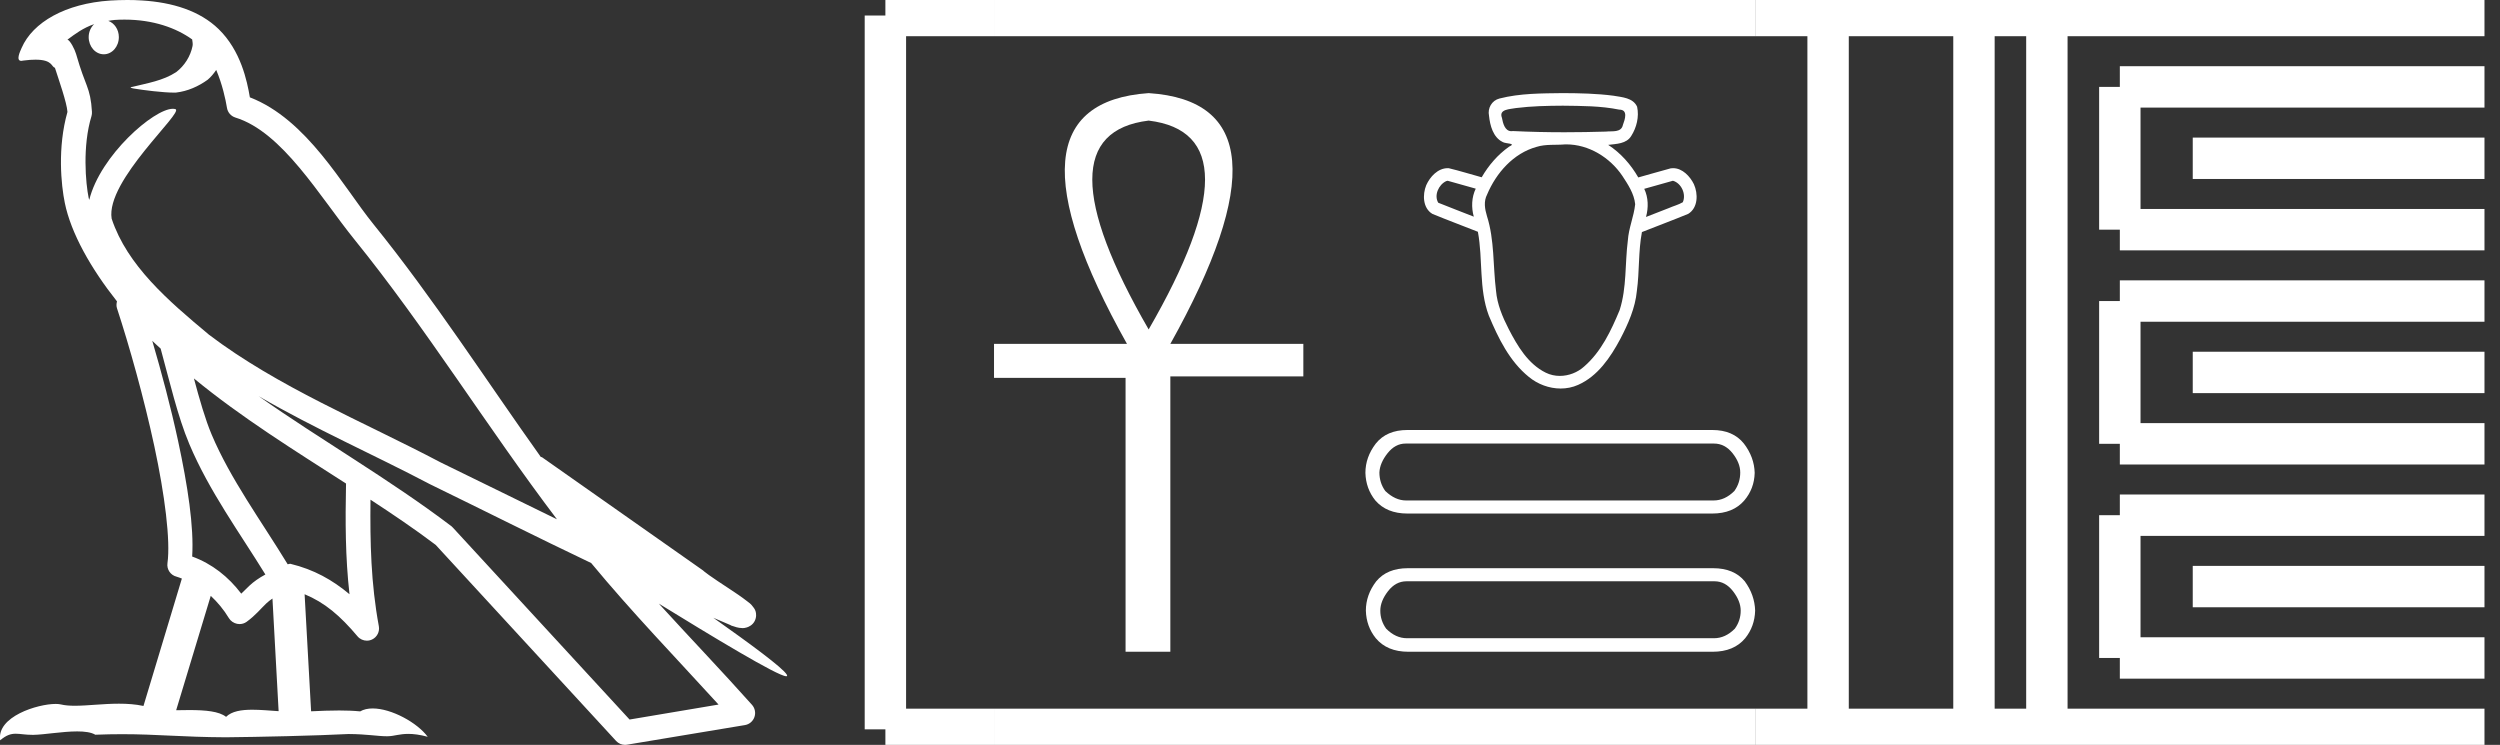 <?xml version="1.0" encoding="UTF-8" standalone="no"?>
<svg
   width="60.414"
   height="18.0"
   version="1.1"
   id="svg54"
   sodipodi:docname="ankhibtawy.svg"
   inkscape:version="1.1.1 (3bf5ae0d25, 2021-09-20)"
   xmlns:inkscape="http://www.inkscape.org/namespaces/inkscape"
   xmlns:sodipodi="http://sodipodi.sourceforge.net/DTD/sodipodi-0.dtd"
   xmlns="http://www.w3.org/2000/svg"
   xmlns:svg="http://www.w3.org/2000/svg">
  <rect width="100%" height="100%" fill="#333333" stroke="none"/>
  <defs
     id="defs58" />
  <sodipodi:namedview
     id="namedview56"
     pagecolor="#ffffff"
     bordercolor="#666666"
     borderopacity="1.0"
     inkscape:pageshadow="2"
     inkscape:pageopacity="0.0"
     inkscape:pagecheckerboard="0"
     showgrid="false"
     inkscape:zoom="22.759478"
     inkscape:cx="30.207195"
     inkscape:cy="8.9852675"
     inkscape:window-width="1920"
     inkscape:window-height="1001"
     inkscape:window-x="-9"
     inkscape:window-y="-9"
     inkscape:window-maximized="1"
     inkscape:current-layer="svg54" />
  <path
     d="M 3.009 0.474 C 3.703 0.474 4.257 0.675 4.644 0.953 C 4.65 1.006 4.664 1.06 4.653 1.112 C 4.603 1.361 4.458 1.59 4.257 1.743 C 3.941 1.95 3.56 2.01 3.2 2.099 C 3.11 2.109 3.181 2.13 3.231 2.139 C 3.461 2.178 3.938 2.238 4.202 2.238 C 4.221 2.238 4.238 2.237 4.254 2.237 C 4.532 2.205 4.795 2.089 5.02 1.926 C 5.099 1.859 5.167 1.776 5.225 1.69 C 5.372 2.036 5.452 2.403 5.485 2.607 C 5.503 2.717 5.581 2.806 5.687 2.84 C 6.826 3.189 7.725 4.749 8.566 5.789 C 10.296 7.926 11.766 10.315 13.459 12.549 C 12.522 12.093 11.588 11.633 10.65 11.175 C 8.729 10.164 6.728 9.359 5.045 8.085 C 5.042 8.083 5.039 8.079 5.037 8.077 C 4.067 7.269 3.074 6.417 2.698 5.284 C 2.55 4.364 4.455 2.707 4.24 2.638 C 4.222 2.632 4.2 2.629 4.176 2.629 C 3.718 2.629 2.423 3.756 2.157 4.83 C 2.154 4.816 2.146 4.799 2.143 4.785 C 2.07 4.429 1.989 3.529 2.211 2.806 C 2.221 2.772 2.224 2.737 2.222 2.702 C 2.206 2.411 2.162 2.238 2.098 2.068 C 2.035 1.899 1.959 1.724 1.838 1.303 C 1.807 1.195 1.696 0.975 1.63 0.958 C 1.816 0.82 2.005 0.677 2.275 0.583 L 2.275 0.583 C 2.196 0.659 2.143 0.769 2.143 0.897 C 2.143 1.126 2.307 1.312 2.508 1.312 C 2.709 1.312 2.872 1.126 2.872 0.897 L 2.872 0.894 C 2.871 0.71 2.763 0.558 2.617 0.504 C 2.67 0.497 2.713 0.485 2.771 0.482 C 2.852 0.476 2.932 0.474 3.009 0.474 ZM 3.68 8.237 C 3.745 8.302 3.815 8.361 3.882 8.424 C 4.096 9.204 4.294 10.065 4.574 10.729 C 5.057 11.874 5.79 12.87 6.413 13.883 C 6.261 13.965 6.129 14.058 6.029 14.152 C 5.948 14.229 5.894 14.281 5.83 14.346 C 5.521 13.939 5.124 13.623 4.644 13.449 C 4.689 12.726 4.536 11.737 4.305 10.662 C 4.126 9.831 3.904 9.003 3.68 8.237 ZM 4.686 9.145 C 5.835 10.09 7.114 10.883 8.362 11.685 C 8.344 12.595 8.344 13.463 8.446 14.36 C 8.033 14.014 7.587 13.763 7.019 13.625 C 7.015 13.624 7.012 13.624 7.009 13.624 C 6.989 13.624 6.972 13.636 6.952 13.636 C 6.303 12.573 5.569 11.577 5.115 10.502 C 4.959 10.133 4.822 9.652 4.686 9.145 ZM 5.093 14.399 C 5.256 14.552 5.405 14.728 5.533 14.94 C 5.576 15.01 5.649 15.058 5.729 15.075 C 5.749 15.079 5.77 15.081 5.79 15.081 C 5.85 15.081 5.909 15.063 5.959 15.027 C 6.175 14.871 6.307 14.703 6.436 14.581 C 6.483 14.536 6.533 14.5 6.584 14.464 L 6.733 17.186 C 6.52 17.172 6.298 17.151 6.096 17.151 C 5.832 17.151 5.601 17.187 5.463 17.323 C 5.294 17.189 4.966 17.159 4.572 17.159 C 4.471 17.159 4.366 17.161 4.257 17.163 L 5.093 14.399 ZM 6.251 9.574 L 6.251 9.574 C 7.605 10.361 9.035 10.988 10.386 11.699 C 10.388 11.7 10.39 11.701 10.392 11.702 C 11.687 12.333 12.978 12.983 14.286 13.606 C 15.27 14.795 16.338 15.901 17.364 17.026 C 16.648 17.146 15.931 17.268 15.214 17.388 C 13.792 15.842 12.369 14.299 10.947 12.753 C 10.936 12.74 10.924 12.728 10.91 12.717 C 9.411 11.58 7.758 10.635 6.251 9.574 ZM 3.076 0.0 C 2.941 0.0 2.803 0.005 2.665 0.013 C 1.58 0.084 0.792 0.539 0.523 1.157 C 0.482 1.25 0.377 1.471 0.516 1.471 C 0.53 1.471 0.547 1.468 0.568 1.463 C 0.683 1.448 0.778 1.442 0.857 1.442 C 1.275 1.442 1.237 1.615 1.327 1.637 C 1.417 1.919 1.617 2.483 1.63 2.705 C 1.386 3.566 1.477 4.468 1.566 4.903 C 1.715 5.635 2.196 6.487 2.827 7.283 C 2.813 7.338 2.809 7.394 2.827 7.449 C 3.129 8.371 3.479 9.618 3.73 10.785 C 3.981 11.953 4.123 13.062 4.047 13.608 C 4.025 13.759 4.121 13.9 4.268 13.936 C 4.313 13.947 4.352 13.967 4.395 13.981 L 3.467 17.06 C 3.273 17.018 3.072 17.005 2.874 17.005 C 2.493 17.005 2.118 17.055 1.81 17.055 C 1.685 17.055 1.57 17.047 1.47 17.023 C 1.438 17.015 1.395 17.011 1.345 17.011 C 0.909 17.011 -0.083 17.317 0.004 17.89 C 0.155 17.762 0.262 17.731 0.38 17.731 C 0.49 17.731 0.61 17.758 0.785 17.758 C 0.794 17.758 0.802 17.758 0.812 17.758 C 1.066 17.754 1.509 17.675 1.865 17.675 C 2.045 17.675 2.203 17.695 2.303 17.755 C 2.539 17.746 2.752 17.742 2.952 17.742 C 3.801 17.742 4.399 17.812 5.452 17.817 C 6.24 17.81 7.649 17.778 8.426 17.738 C 8.876 17.741 9.123 17.792 9.348 17.792 C 9.362 17.792 9.375 17.792 9.388 17.791 C 9.522 17.788 9.653 17.735 9.868 17.735 C 9.991 17.735 10.141 17.752 10.336 17.805 C 10.086 17.464 9.459 17.12 9.006 17.12 C 8.891 17.12 8.788 17.142 8.704 17.191 C 8.543 17.175 8.372 17.169 8.196 17.169 C 7.977 17.169 7.748 17.178 7.518 17.189 L 7.361 14.36 L 7.361 14.36 C 7.848 14.562 8.218 14.876 8.642 15.38 C 8.7 15.447 8.782 15.482 8.865 15.482 C 8.908 15.482 8.952 15.473 8.993 15.453 C 9.112 15.396 9.179 15.264 9.155 15.134 C 8.963 14.095 8.942 13.115 8.953 12.075 L 8.953 12.075 C 9.493 12.428 10.025 12.787 10.529 13.168 C 11.982 14.748 13.436 16.327 14.889 17.906 C 14.945 17.967 15.023 18 15.104 18 C 15.12 18 15.136 17.999 15.152 17.996 C 16.102 17.837 17.052 17.681 18.001 17.522 C 18.107 17.505 18.195 17.431 18.231 17.329 C 18.267 17.227 18.244 17.112 18.172 17.032 C 17.43 16.201 16.663 15.401 15.921 14.587 L 15.921 14.587 C 17.19 15.368 18.796 16.342 19 16.342 C 19.023 16.342 19.028 16.329 19.013 16.303 C 18.919 16.139 18.113 15.547 17.238 14.929 L 17.238 14.929 C 17.377 14.987 17.514 15.049 17.653 15.106 C 17.658 15.109 17.665 15.114 17.67 15.117 C 17.773 15.151 17.83 15.175 17.939 15.178 C 17.942 15.179 17.946 15.179 17.949 15.179 C 17.974 15.179 18.003 15.175 18.048 15.162 C 18.1 15.146 18.188 15.103 18.236 15.01 C 18.285 14.918 18.275 14.823 18.259 14.772 C 18.242 14.721 18.221 14.695 18.205 14.674 C 18.144 14.589 18.102 14.565 18.043 14.52 C 17.983 14.474 17.915 14.423 17.838 14.371 C 17.685 14.266 17.502 14.148 17.345 14.043 C 17.188 13.938 17.045 13.836 17.017 13.81 C 17.008 13.801 16.998 13.793 16.989 13.785 C 15.691 12.872 14.394 11.961 13.097 11.049 C 13.089 11.043 13.078 11.048 13.069 11.043 C 11.736 9.174 10.481 7.218 9.023 5.416 C 8.279 4.496 7.425 2.888 6.038 2.352 C 5.971 1.956 5.82 1.225 5.283 0.703 C 4.827 0.26 4.168 0.056 3.427 0.011 C 3.312 0.003 3.195 0.0 3.076 0.0 Z"
     style="fill:#ffffff;stroke:none"
     id="path2" />
  <path
     d="M 27.758 2.914 Q 30.483 3.245 27.758 7.961 Q 25.034 3.245 27.758 2.914 ZM 27.758 2.25 Q 23.986 2.512 27.234 8.31 L 24.021 8.31 L 24.021 9.131 L 27.2 9.131 L 27.2 15.75 L 28.282 15.75 L 28.282 9.096 L 31.496 9.096 L 31.496 8.31 L 28.282 8.31 Q 31.531 2.495 27.758 2.25 Z"
     style="fill:#ffffff;stroke:none"
     id="path4" />
  <path
     d="M 37.767 2.554 C 38.221 2.56 38.681 2.558 39.128 2.649 C 39.128 2.649 39.128 2.649 39.129 2.649 C 39.35 2.649 39.268 2.885 39.219 3.018 C 39.178 3.213 38.955 3.162 38.808 3.18 C 38.474 3.19 38.139 3.196 37.804 3.196 C 37.39 3.196 36.976 3.187 36.562 3.167 C 36.548 3.169 36.535 3.17 36.523 3.17 C 36.366 3.17 36.319 2.978 36.295 2.847 C 36.212 2.633 36.496 2.64 36.636 2.611 C 37.011 2.564 37.39 2.556 37.767 2.554 ZM 34.983 4.368 C 35.209 4.432 35.435 4.496 35.662 4.559 C 35.561 4.77 35.553 5.013 35.615 5.236 C 35.329 5.123 35.041 5.014 34.756 4.899 C 34.649 4.72 34.766 4.463 34.946 4.378 L 34.983 4.368 ZM 40.427 4.368 C 40.632 4.425 40.753 4.694 40.666 4.887 C 40.562 4.949 40.438 4.979 40.326 5.029 C 40.143 5.1 39.96 5.172 39.777 5.243 C 39.838 5.019 39.835 4.775 39.734 4.563 C 39.965 4.498 40.196 4.433 40.427 4.368 ZM 37.85 3.489 C 38.394 3.489 38.905 3.805 39.205 4.25 C 39.342 4.459 39.49 4.681 39.515 4.935 C 39.484 5.232 39.358 5.51 39.338 5.809 C 39.266 6.37 39.314 6.95 39.14 7.493 C 38.934 7.989 38.695 8.498 38.283 8.856 C 38.123 9.001 37.908 9.084 37.694 9.084 C 37.577 9.084 37.461 9.059 37.354 9.006 C 36.926 8.795 36.671 8.362 36.46 7.954 C 36.31 7.662 36.18 7.355 36.152 7.025 C 36.077 6.424 36.118 5.804 35.933 5.221 C 35.881 5.051 35.85 4.865 35.937 4.7 C 36.157 4.178 36.572 3.704 37.133 3.549 C 37.356 3.479 37.596 3.51 37.826 3.489 C 37.834 3.489 37.842 3.489 37.85 3.489 ZM 37.767 2.25 C 37.255 2.257 36.734 2.253 36.235 2.381 C 36.051 2.427 35.944 2.615 35.983 2.798 C 36.008 3.035 36.081 3.316 36.311 3.431 C 36.389 3.48 36.659 3.455 36.467 3.545 C 36.195 3.737 35.972 3.996 35.806 4.284 C 35.539 4.212 35.276 4.128 35.007 4.064 C 35 4.064 34.993 4.064 34.985 4.064 C 34.747 4.064 34.557 4.271 34.466 4.475 C 34.373 4.703 34.381 5.027 34.613 5.168 C 34.977 5.319 35.347 5.455 35.714 5.601 C 35.839 6.27 35.734 6.977 35.978 7.626 C 36.206 8.169 36.477 8.729 36.945 9.108 C 37.159 9.285 37.437 9.389 37.714 9.389 C 37.858 9.389 38.002 9.361 38.136 9.301 C 38.611 9.091 38.916 8.638 39.153 8.196 C 39.344 7.83 39.517 7.445 39.556 7.029 C 39.621 6.558 39.589 6.076 39.678 5.608 C 40.051 5.46 40.427 5.321 40.797 5.168 C 41.037 5.021 41.038 4.682 40.934 4.451 C 40.841 4.261 40.656 4.064 40.432 4.064 C 40.413 4.064 40.393 4.066 40.374 4.068 C 40.112 4.139 39.852 4.215 39.59 4.288 C 39.411 3.976 39.166 3.698 38.863 3.501 C 39.059 3.476 39.302 3.478 39.419 3.287 C 39.55 3.082 39.614 2.82 39.562 2.58 C 39.465 2.361 39.194 2.349 38.99 2.313 C 38.585 2.26 38.175 2.252 37.767 2.25 Z"
     style="fill:#ffffff;stroke:none"
     id="path6" />
  <path
     d="M 41.421 10.719 Q 41.683 10.719 41.869 10.953 Q 42.054 11.188 42.054 11.417 Q 42.054 11.668 41.912 11.865 Q 41.683 12.094 41.41 12.094 L 33.978 12.094 Q 33.716 12.094 33.476 11.865 Q 33.334 11.668 33.334 11.417 Q 33.345 11.188 33.531 10.953 Q 33.716 10.719 33.967 10.719 ZM 34.011 10.391 Q 33.509 10.391 33.247 10.719 Q 32.996 11.046 32.996 11.428 Q 33.007 11.81 33.236 12.094 Q 33.509 12.41 34.011 12.41 L 41.378 12.41 Q 41.88 12.41 42.152 12.094 Q 42.393 11.81 42.403 11.428 Q 42.393 11.046 42.142 10.719 Q 41.88 10.391 41.378 10.391 ZM 41.432 14.047 Q 41.694 14.047 41.88 14.288 Q 42.065 14.528 42.065 14.757 Q 42.065 14.997 41.923 15.193 Q 41.694 15.423 41.421 15.423 L 34 15.423 Q 33.727 15.423 33.498 15.193 Q 33.356 14.997 33.356 14.757 Q 33.356 14.528 33.541 14.288 Q 33.727 14.047 33.989 14.047 ZM 34.022 13.731 Q 33.52 13.731 33.258 14.047 Q 33.007 14.375 33.007 14.757 Q 33.018 15.139 33.247 15.423 Q 33.52 15.75 34.033 15.75 L 41.388 15.75 Q 41.901 15.75 42.174 15.423 Q 42.403 15.139 42.414 14.757 Q 42.403 14.375 42.163 14.047 Q 41.901 13.731 41.399 13.731 Z"
     style="fill:#ffffff;stroke:none"
     id="path8" />
  <path
     d="M 21.396 0.375 L 21.396 17.625 "
     style="fill:none;stroke:#ffffff;stroke-width:1"
     id="path10" />
  <path
     d="M 21.396 0.375 L 24.021 0.375 "
     style="fill:none;stroke:#ffffff;stroke-width:1"
     id="path12" />
  <path
     d="M 21.396 17.625 L 24.021 17.625 "
     style="fill:none;stroke:#ffffff;stroke-width:1"
     id="path14" />
  <path
     d="M 24.021 0.375 L 42.414 0.375 "
     style="fill:none;stroke:#ffffff;stroke-width:1"
     id="path16" />
  <path
     d="M 24.021 17.625 L 42.414 17.625 "
     style="fill:none;stroke:#ffffff;stroke-width:1"
     id="path18" />
  <path
     d="M 42.414 0.375 L 60.039 0.375 "
     style="fill:none;stroke:#ffffff;stroke-width:1"
     id="path20" />
  <path
     d="M 42.414 17.625 L 60.039 17.625 "
     style="fill:none;stroke:#ffffff;stroke-width:1"
     id="path22" />
  <path
     d="M 44.177 0.375 L 44.177 17.625 "
     style="fill:none;stroke:#ffffff;stroke-width:1"
     id="path24" />
  <path
     d="M 47.702 0.375 L 47.702 17.625 "
     style="fill:none;stroke:#ffffff;stroke-width:1"
     id="path26" />
  <path
     d="M 49.464 0.375 L 49.464 17.625 "
     style="fill:none;stroke:#ffffff;stroke-width:1"
     id="path28" />
  <path
     d="M 51.227 2.1 L 60.039 2.1 "
     style="fill:none;stroke:#ffffff;stroke-width:1"
     id="path30" />
  <path
     d="M 51.227 5.55 L 60.039 5.55 "
     style="fill:none;stroke:#ffffff;stroke-width:1"
     id="path32" />
  <path
     d="M 51.227 2.1 L 51.227 5.55 "
     style="fill:none;stroke:#ffffff;stroke-width:1"
     id="path34" />
  <path
     d="M 52.989 3.825 L 60.039 3.825 "
     style="fill:none;stroke:#ffffff;stroke-width:1"
     id="path36" />
  <path
     d="M 51.227 7.275 L 60.039 7.275 "
     style="fill:none;stroke:#ffffff;stroke-width:1"
     id="path38" />
  <path
     d="M 51.227 10.725 L 60.039 10.725 "
     style="fill:none;stroke:#ffffff;stroke-width:1"
     id="path40" />
  <path
     d="M 51.227 7.275 L 51.227 10.725 "
     style="fill:none;stroke:#ffffff;stroke-width:1"
     id="path42" />
  <path
     d="M 52.989 9 L 60.039 9 "
     style="fill:none;stroke:#ffffff;stroke-width:1"
     id="path44" />
  <path
     d="M 51.227 12.45 L 60.039 12.45 "
     style="fill:none;stroke:#ffffff;stroke-width:1"
     id="path46" />
  <path
     d="M 51.227 15.9 L 60.039 15.9 "
     style="fill:none;stroke:#ffffff;stroke-width:1"
     id="path48" />
  <path
     d="M 51.227 12.45 L 51.227 15.9 "
     style="fill:none;stroke:#ffffff;stroke-width:1"
     id="path50" />
  <path
     d="M 52.989 14.175 L 60.039 14.175 "
     style="fill:none;stroke:#ffffff;stroke-width:1"
     id="path52" />
</svg>
